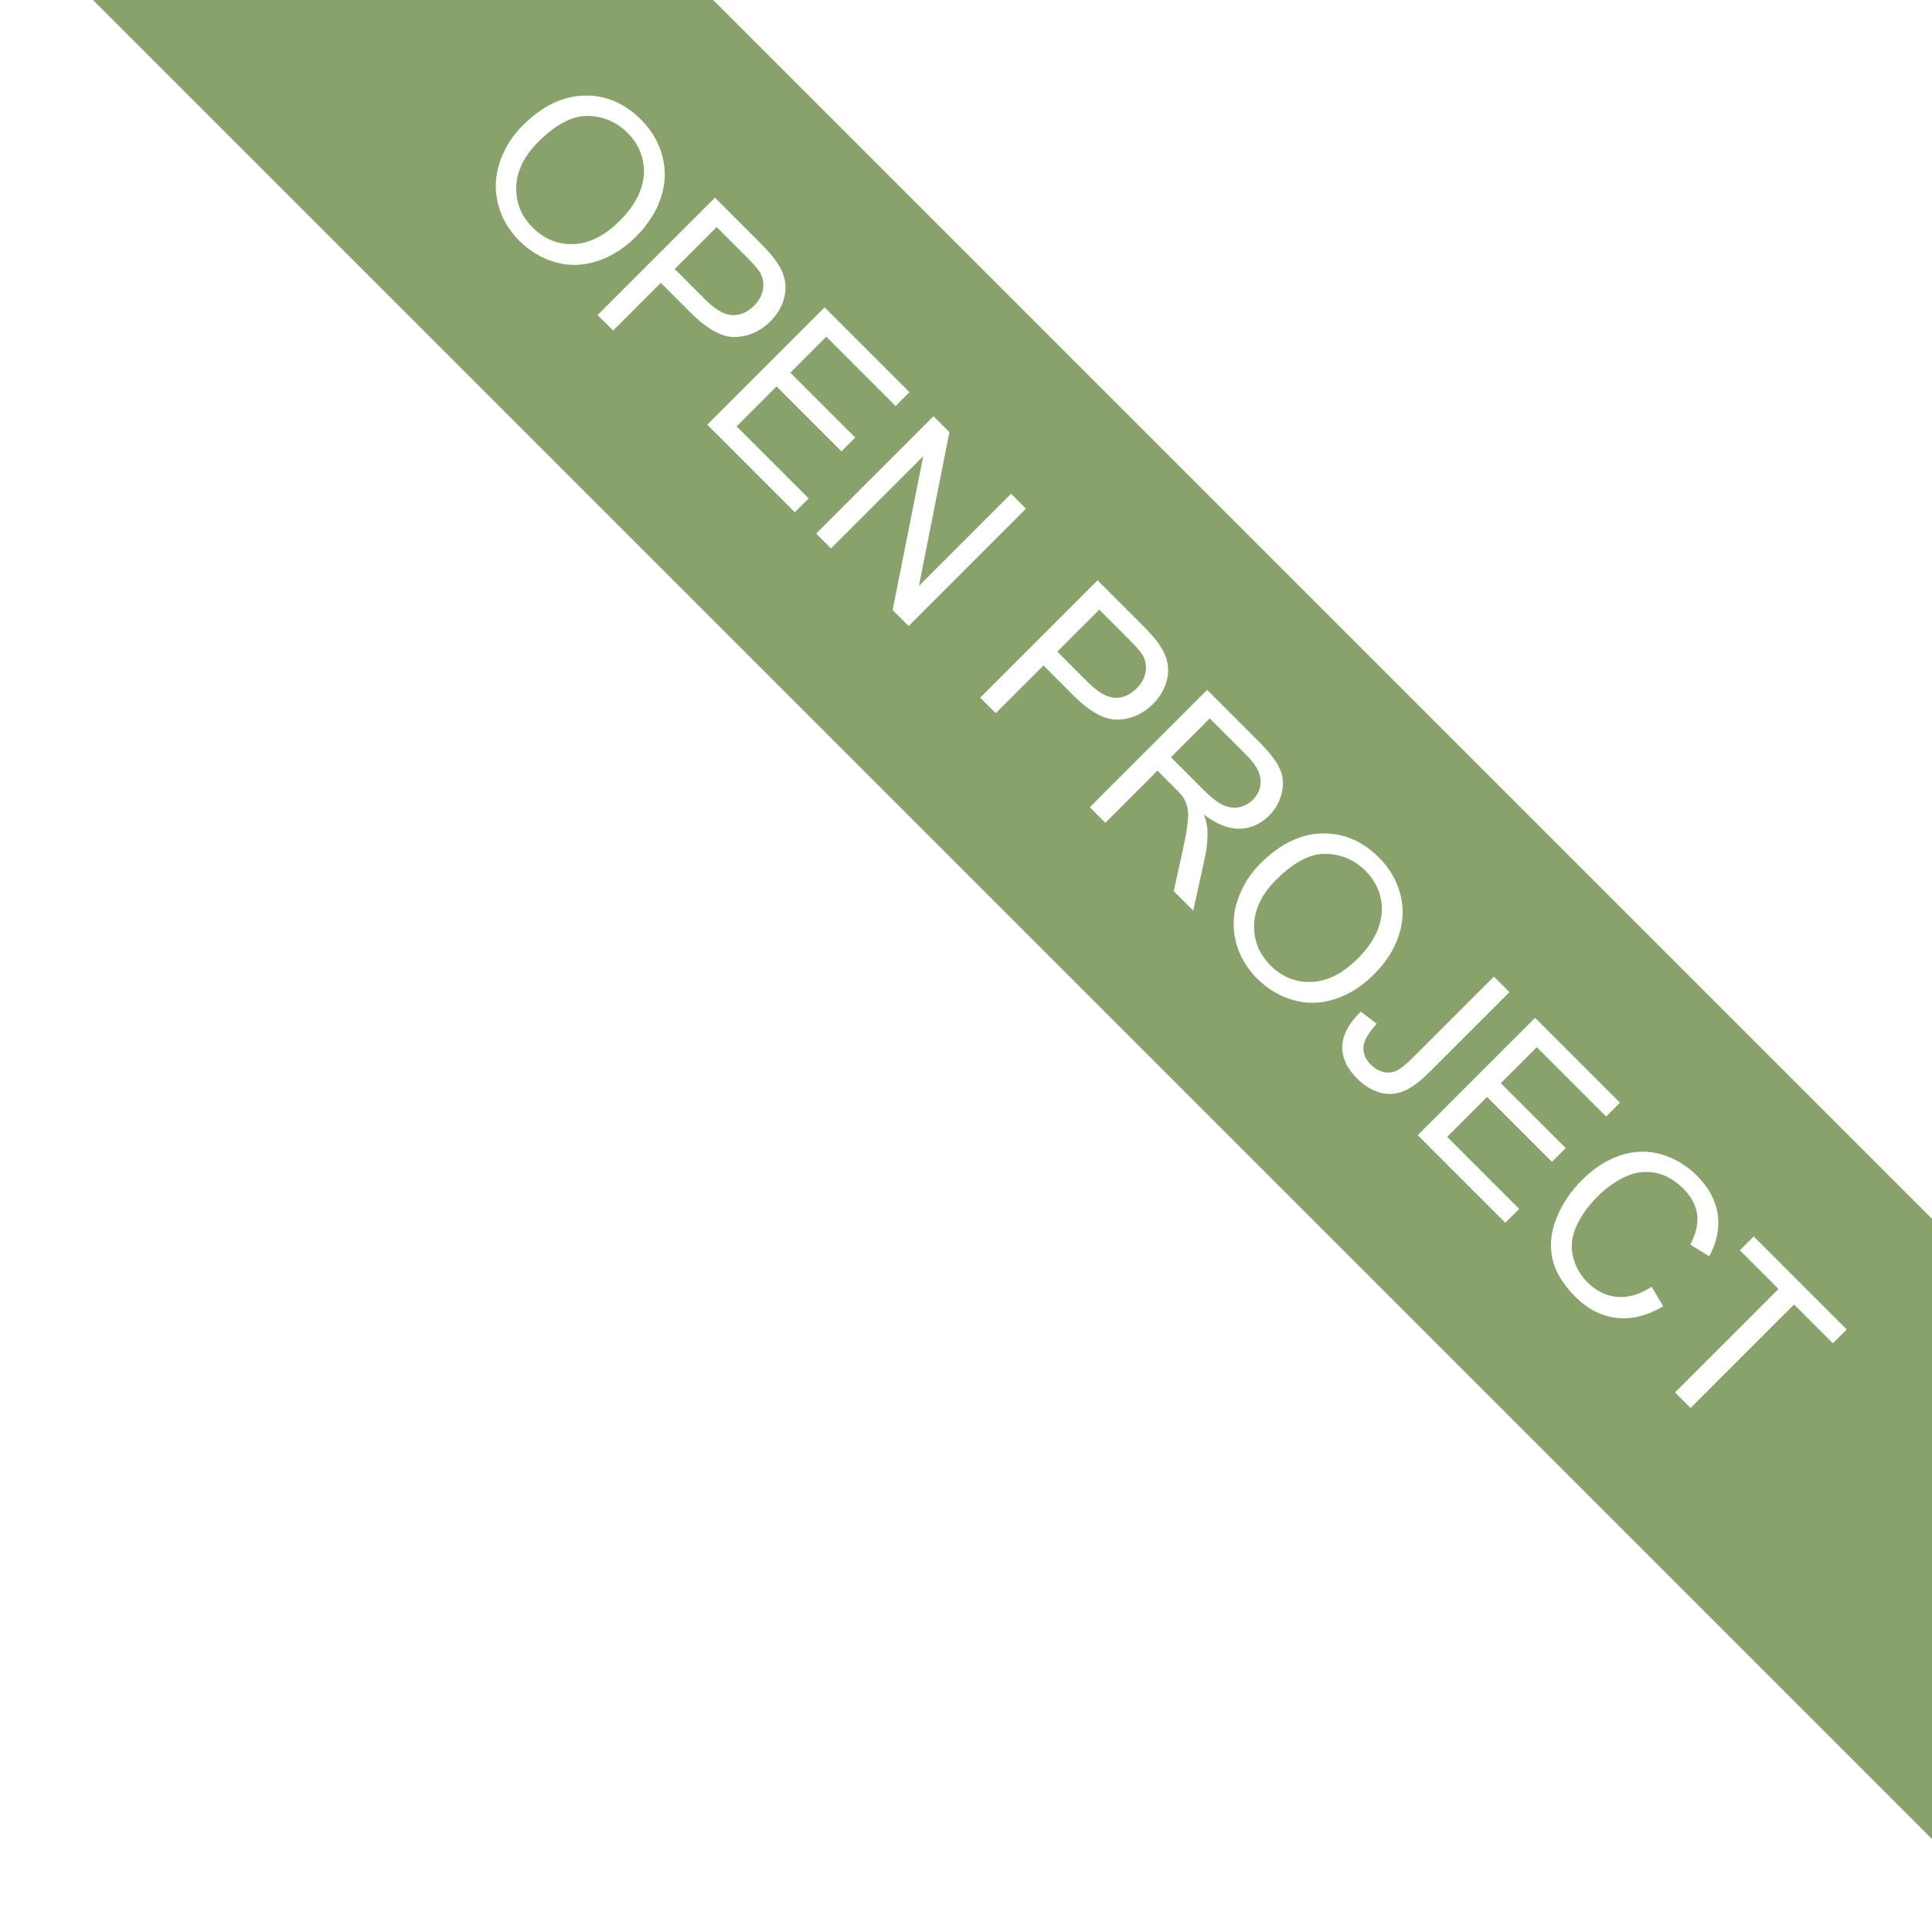 <?xml version="1.0" encoding="utf-8"?>
<!-- Generator: Adobe Illustrator 16.0.0, SVG Export Plug-In . SVG Version: 6.00 Build 0)  -->
<!DOCTYPE svg PUBLIC "-//W3C//DTD SVG 1.1//EN" "http://www.w3.org/Graphics/SVG/1.1/DTD/svg11.dtd">
<svg version="1.1" id="Layer_1" xmlns="http://www.w3.org/2000/svg" xmlns:xlink="http://www.w3.org/1999/xlink" x="0px" y="0px"
	 width="300px" height="300px" viewBox="0 0 300 300" enable-background="new 0 0 300 300" xml:space="preserve">
<g>
	<path fill="#89A26C" d="M177.887,104.342c0.158-0.928,0.008-1.793-0.447-2.598c-0.299-0.514-0.994-1.317-2.088-2.411l-4.661-4.661
		l-6.513,6.514l4.711,4.711c1.557,1.557,2.953,2.373,4.188,2.448c1.234,0.074,2.378-0.414,3.431-1.467
		C177.27,106.116,177.729,105.271,177.887,104.342z"/>
	<path fill="#89A26C" d="M189.926,125.006c0.849,0.395,1.686,0.502,2.51,0.324c0.825-0.179,1.531-0.562,2.119-1.15
		c0.862-0.861,1.258-1.883,1.188-3.063s-0.781-2.446-2.131-3.798l-5.768-5.768l-6.029,6.029l5.184,5.183
		C188.1,123.866,189.076,124.614,189.926,125.006z"/>
	<path fill="#89A26C" d="M99.804,24.819c-0.356-1.575-1.135-2.963-2.337-4.164c-1.707-1.707-3.762-2.59-6.165-2.648
		c-2.403-0.058-4.976,1.285-7.719,4.027c-2.196,2.196-3.335,4.516-3.418,6.961c-0.083,2.444,0.767,4.557,2.548,6.339
		c1.814,1.814,3.946,2.671,6.395,2.567c2.448-0.104,4.845-1.328,7.19-3.674c1.483-1.482,2.527-3.028,3.132-4.636
		C100.037,27.983,100.161,26.393,99.804,24.819z"/>
	<path fill="#89A26C" d="M118.474,44.929c0.157-0.928,0.008-1.794-0.447-2.598c-0.299-0.514-0.995-1.317-2.088-2.411l-4.661-4.662
		l-6.513,6.514l4.711,4.711c1.558,1.558,2.954,2.374,4.189,2.449c1.234,0.074,2.378-0.414,3.431-1.467
		C117.856,46.703,118.316,45.858,118.474,44.929z"/>
	<path fill="#89A26C" d="M214.381,139.395c-0.356-1.575-1.136-2.963-2.338-4.164c-1.707-1.707-3.762-2.59-6.164-2.648
		c-2.403-0.058-4.977,1.285-7.719,4.027c-2.196,2.196-3.336,4.516-3.418,6.961c-0.083,2.444,0.766,4.557,2.548,6.339
		c1.814,1.815,3.946,2.67,6.396,2.567c2.447-0.104,4.845-1.328,7.189-3.673c1.484-1.482,2.527-3.028,3.133-4.636
		C214.613,142.559,214.736,140.969,214.381,139.395z"/>
	<path fill="#89A26C" d="M110.741,0H14.436L300,285.564V189.26L110.741,0z M86.213,40.709c-2.118-0.617-3.967-1.717-5.55-3.301
		c-1.715-1.715-2.833-3.662-3.355-5.842c-0.522-2.18-0.415-4.333,0.323-6.463s1.906-3.994,3.505-5.594
		c3.024-3.023,6.204-4.58,9.54-4.667c3.335-0.087,6.287,1.154,8.856,3.724c1.682,1.682,2.796,3.6,3.344,5.754
		c0.547,2.154,0.456,4.305-0.274,6.451c-0.729,2.146-2.005,4.131-3.828,5.953c-1.848,1.849-3.874,3.129-6.078,3.842
		C90.49,41.279,88.33,41.327,86.213,40.709z M102.613,43.922l-7.408,7.408l-2.411-2.411l18.222-18.222l6.874,6.873
		c1.21,1.21,2.076,2.191,2.598,2.946c0.746,1.044,1.212,2.077,1.398,3.101s0.087,2.097-0.298,3.219
		c-0.386,1.123-1.03,2.137-1.933,3.04c-1.549,1.55-3.354,2.368-5.413,2.454c-2.06,0.088-4.378-1.158-6.955-3.734L102.613,43.922z
		 M123.42,79.545l-13.598-13.598l18.222-18.223l13.175,13.176l-2.15,2.15l-10.764-10.764l-5.581,5.581l10.08,10.08l-2.138,2.138
		l-10.08-10.08l-6.203,6.203l11.187,11.186L123.42,79.545z M138.609,94.735l4.749-23.891l-14.319,14.32l-2.312-2.312l18.222-18.223
		l2.474,2.475l-4.736,23.877l14.307-14.307l2.312,2.312l-18.222,18.222L138.609,94.735z M162.027,103.336l-7.408,7.408l-2.412-2.412
		l18.223-18.222l6.873,6.874c1.21,1.209,2.076,2.191,2.598,2.945c0.746,1.044,1.213,2.078,1.398,3.102
		c0.188,1.023,0.088,2.096-0.298,3.219s-1.03,2.137-1.933,3.039c-1.55,1.55-3.354,2.368-5.413,2.455
		c-2.06,0.087-4.378-1.158-6.954-3.734L162.027,103.336z M187.072,133.279l-1.789,8.13l-3.033-3.033l1.379-6.203
		c0.391-1.798,0.647-3.215,0.771-4.25c0.124-1.036,0.122-1.851-0.006-2.443c-0.129-0.592-0.334-1.12-0.615-1.584
		c-0.216-0.332-0.635-0.809-1.256-1.43l-2.797-2.797l-8.092,8.092l-2.411-2.411l18.222-18.222l8.08,8.078
		c1.623,1.625,2.694,3.023,3.213,4.195c0.518,1.173,0.615,2.426,0.291,3.76c-0.322,1.334-0.985,2.503-1.988,3.506
		c-1.293,1.293-2.801,1.964-4.524,2.014c-1.724,0.049-3.579-0.68-5.568-2.188c0.331,0.943,0.514,1.731,0.547,2.361
		C187.553,130.206,187.412,131.68,187.072,133.279z M200.789,155.285c-2.117-0.617-3.967-1.717-5.551-3.301
		c-1.715-1.714-2.833-3.662-3.355-5.841c-0.521-2.18-0.414-4.334,0.323-6.463c0.737-2.13,1.906-3.994,3.505-5.594
		c3.025-3.023,6.205-4.58,9.54-4.667s6.287,1.154,8.856,3.724c1.682,1.682,2.796,3.6,3.344,5.754
		c0.547,2.154,0.455,4.305-0.274,6.451s-2.005,4.131-3.827,5.953c-1.849,1.85-3.875,3.129-6.078,3.842
		C205.066,155.855,202.906,155.902,200.789,155.285z M214.2,169.629c-1.239-0.361-2.397-1.08-3.474-2.156
		c-1.6-1.6-2.364-3.283-2.293-5.053c0.07-1.77,1.029-3.545,2.877-5.326l2.473,1.877c-1.334,1.449-2.025,2.664-2.075,3.643
		c-0.05,0.977,0.336,1.877,1.156,2.697c0.604,0.604,1.266,0.988,1.982,1.148c0.717,0.162,1.396,0.088,2.038-0.223
		s1.486-0.988,2.529-2.033l12.555-12.553l2.411,2.41l-12.417,12.418c-1.525,1.523-2.891,2.521-4.096,2.988
		C216.661,169.936,215.439,169.99,214.2,169.629z M233.746,189.871l-13.599-13.598l18.222-18.223l13.176,13.176l-2.15,2.15
		l-10.764-10.764l-5.581,5.58l10.08,10.08l-2.138,2.139l-10.08-10.08l-6.203,6.201l11.188,11.188L233.746,189.871z M251.011,204.637
		c-2.354-0.273-4.479-1.359-6.376-3.256c-1.965-1.965-3.162-3.961-3.593-5.99c-0.431-2.031-0.209-4.125,0.665-6.283
		c0.874-2.16,2.182-4.109,3.922-5.85c1.897-1.896,3.915-3.189,6.053-3.877c2.139-0.689,4.242-0.73,6.314-0.125
		c2.071,0.605,3.911,1.711,5.519,3.318c1.823,1.824,2.892,3.82,3.207,5.992c0.314,2.17-0.124,4.342-1.317,6.512l-2.934-1.814
		c0.902-1.748,1.256-3.326,1.057-4.734c-0.199-1.41-0.908-2.723-2.126-3.941c-1.4-1.4-2.906-2.234-4.519-2.504
		c-1.611-0.27-3.174-0.029-4.686,0.721s-2.869,1.725-4.07,2.928c-1.55,1.549-2.677,3.127-3.381,4.734
		c-0.705,1.607-0.866,3.174-0.484,4.699c0.381,1.525,1.127,2.842,2.236,3.951c1.352,1.352,2.885,2.105,4.6,2.264
		c1.715,0.156,3.505-0.365,5.369-1.566l1.803,3.02C255.783,204.311,253.363,204.91,251.011,204.637z M284.607,208.59l-6.027-6.029
		l-16.072,16.072l-2.412-2.412l16.072-16.07l-6.004-6.004l2.15-2.15l14.443,14.443L284.607,208.59z"/>
</g>
</svg>
